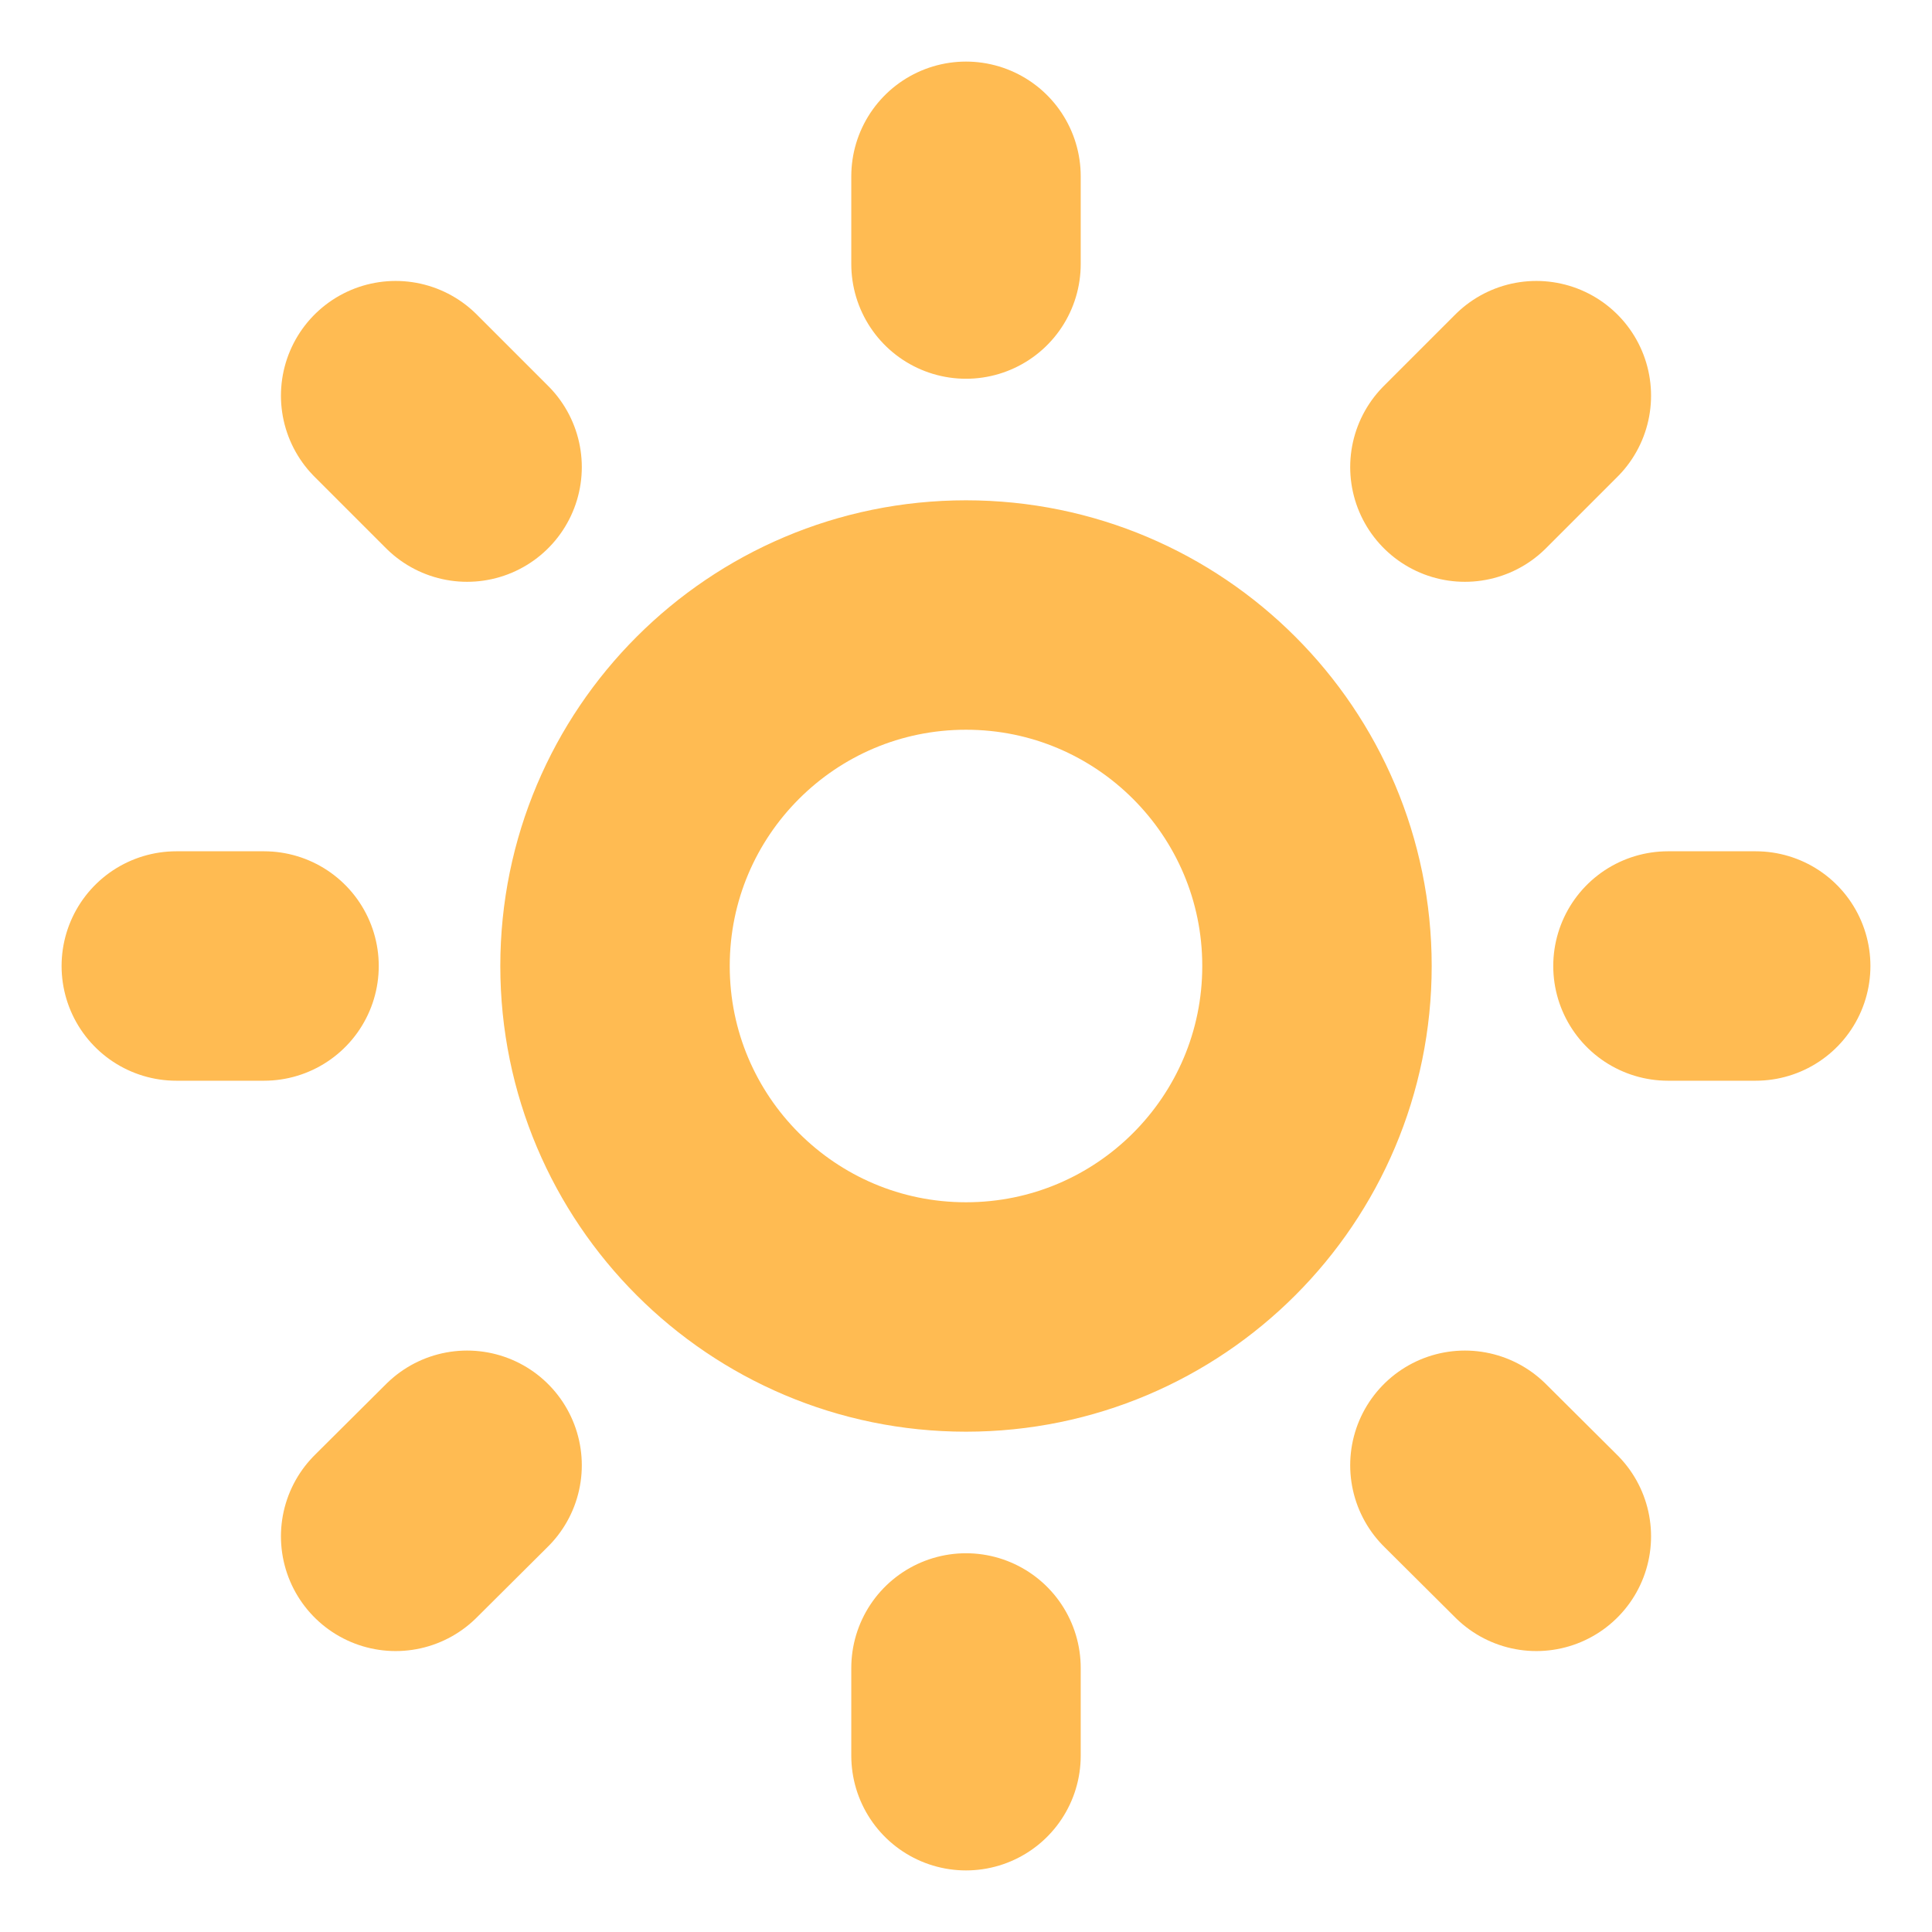 <svg width="800" height="800" viewBox="0 0 800 800" fill="none" xmlns="http://www.w3.org/2000/svg">
<path d="M400 73V109.333M400 690.667V727M109.333 400H73M193.413 193.413L163.833 163.833M606.588 193.413L636.167 163.833M193.413 606.737L163.833 636.17M606.588 606.737L636.167 636.17M727 400H690.667M545.333 400C545.333 480.264 480.264 545.333 400 545.333C319.735 545.333 254.667 480.264 254.667 400C254.667 319.735 319.735 254.667 400 254.667C480.264 254.667 545.333 319.735 545.333 400Z" stroke="#FFBB52" stroke-width="95" stroke-linecap="round" stroke-linejoin="round"/>
</svg>
